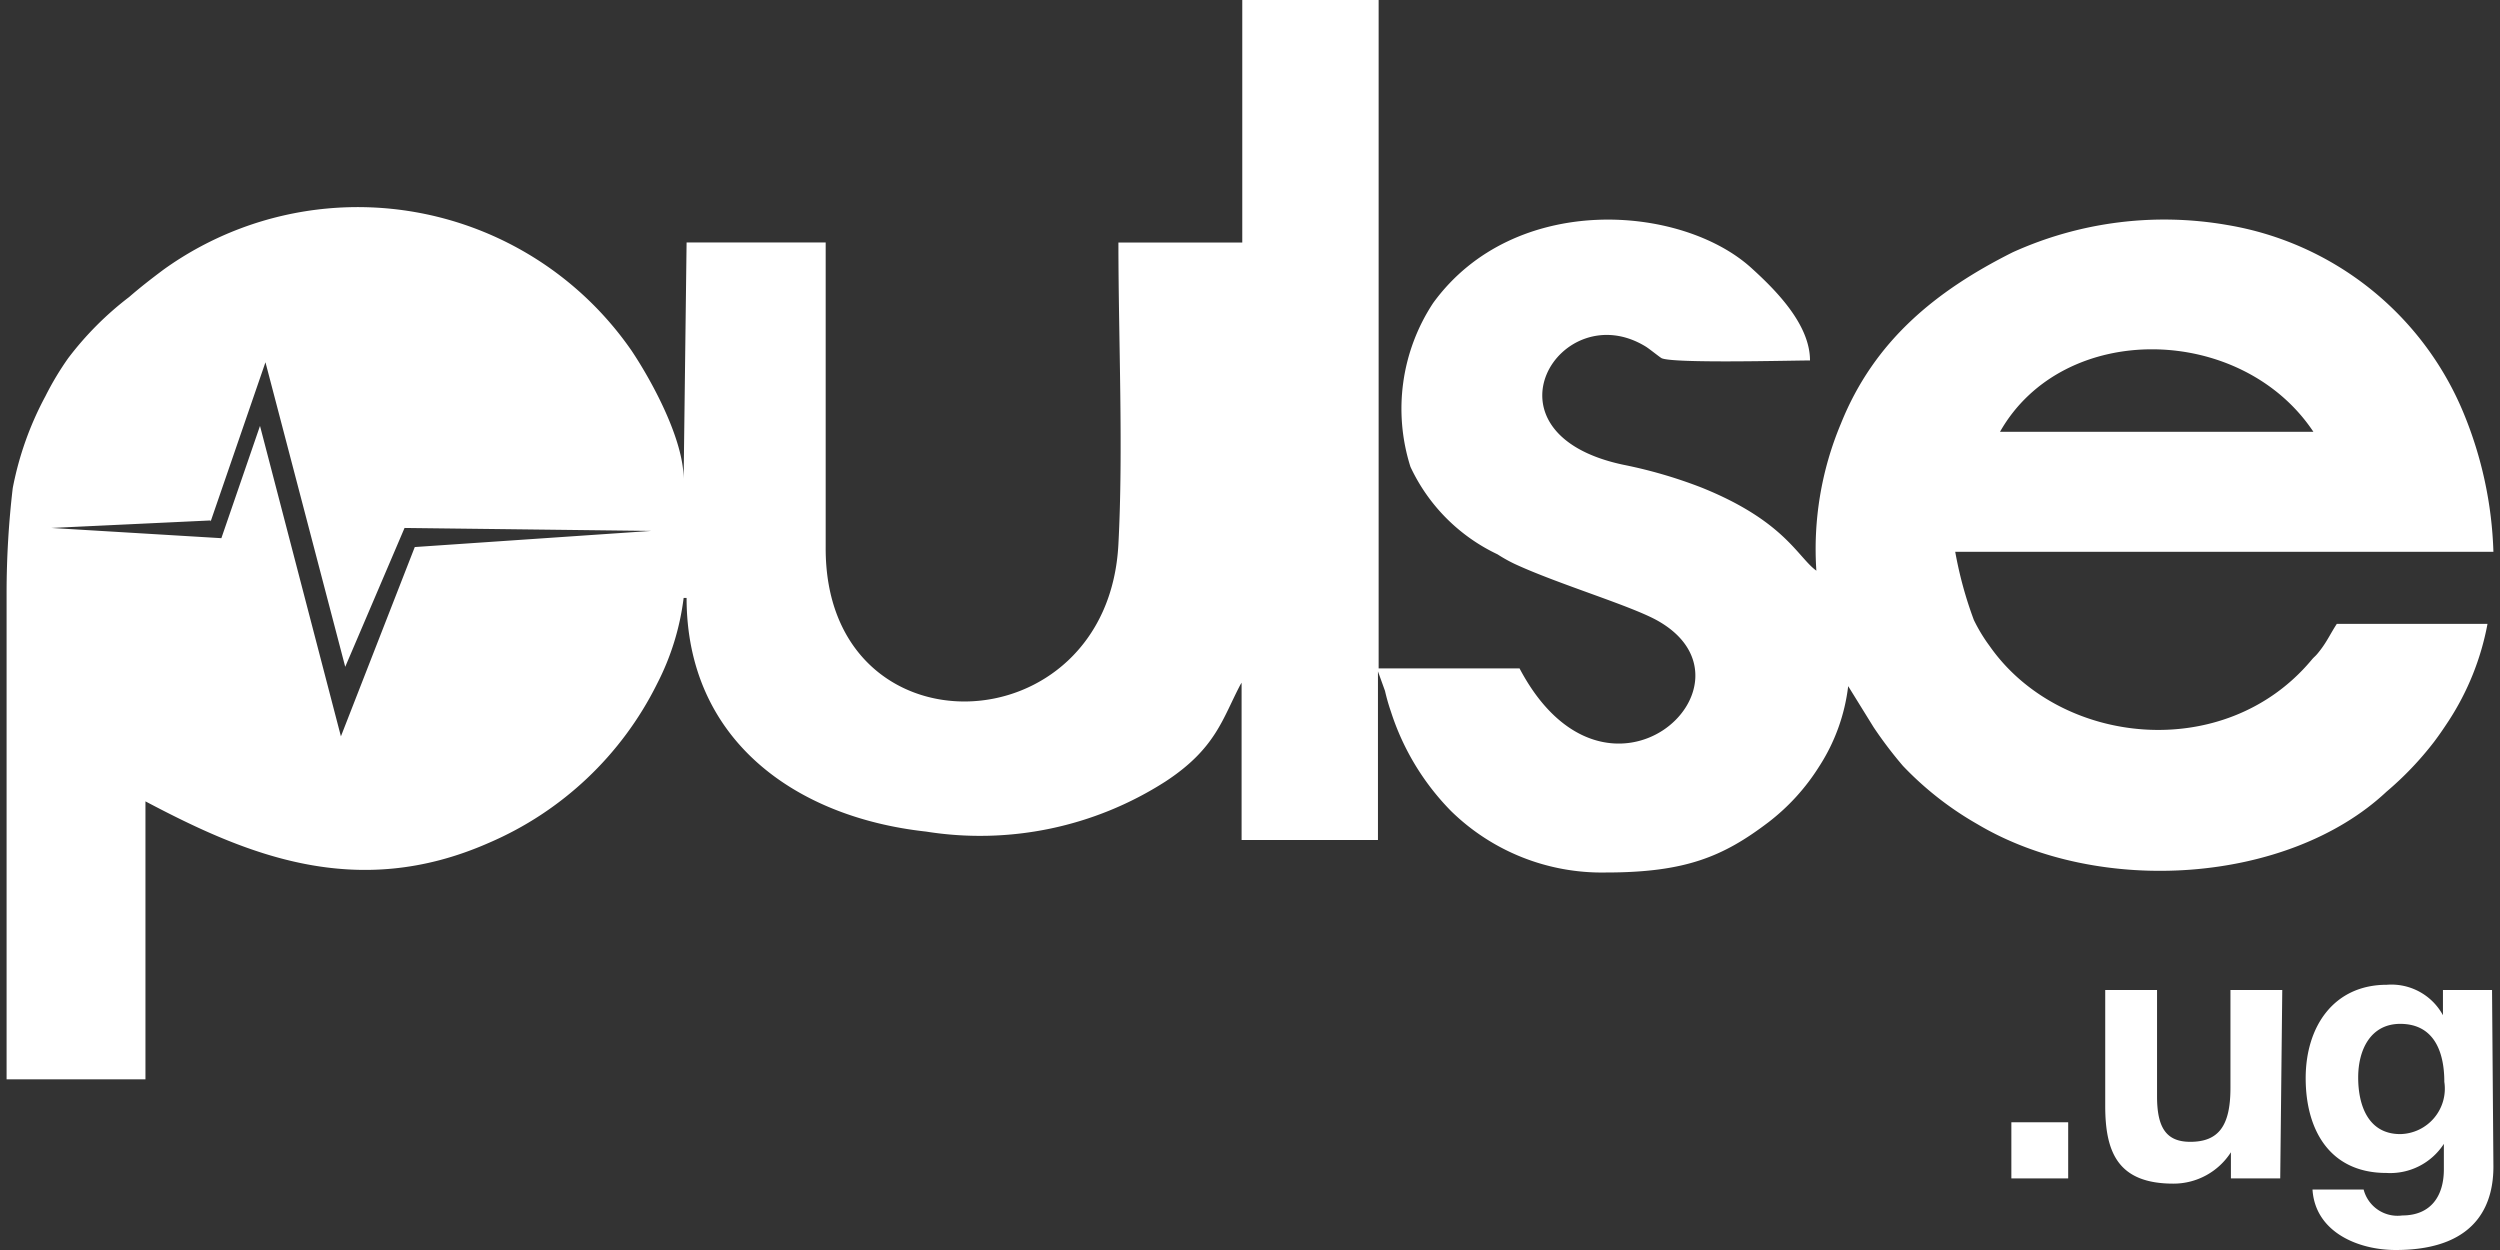 <svg id="Layer_1" data-name="Layer 1" xmlns="http://www.w3.org/2000/svg" viewBox="0 0 110 55"><rect x="0" y="0" width="110" height="55" fill="#333333" stroke="none"/><defs><style>.cls-1,.cls-2{fill:#fff;}.cls-1{fill-rule:evenodd;}</style></defs><path class="cls-1" d="M79.92,25.11c-.82-.59-1.4-2.19-5.06-3.66a20.76,20.76,0,0,0-3.43-1c-6.57-1.39-2.76-7.52,1-5.19.17.11.59.45.68.5.5.24,5.73.1,6.53.1,0-1.58-1.49-3.08-2.57-4.06C74,9,66.63,8.42,63.06,13.33a8.45,8.45,0,0,0-1,7.21,8,8,0,0,0,3.83,3.85,6.66,6.66,0,0,0,.75.42c1.91.89,5.19,1.86,6.33,2.52,4.83,2.77-2.27,9.35-6.11,2.08H60.66V0h-6V10.67H49.21c0,4.26.22,9.09,0,13.27-.46,9-12.94,9.42-12.88.13,0-4.46,0-8.93,0-13.4H30.21l-.13,10.41c0-1.72-1.35-4.24-2.29-5.65A14.65,14.65,0,0,0,7.2,11.86c-.56.42-1,.76-1.52,1.21A14.06,14.06,0,0,0,3,15.76a13,13,0,0,0-1,1.67A14.14,14.14,0,0,0,.56,21.48a39.82,39.82,0,0,0-.27,4.58V47.49H6.4V35.26c4.41,2.33,9.26,4.4,15.1,1.83a14.76,14.76,0,0,0,7.41-7,11.24,11.24,0,0,0,1.17-3.78h.13c0,6.24,4.78,9.65,10.54,10.28a15.1,15.1,0,0,0,10.54-2.21c2.21-1.45,2.5-2.76,3.29-4.26l.05-.08,0-.08v7h6V29.54l.31.86a8.7,8.7,0,0,0,.26.91,11.06,11.06,0,0,0,2.65,4.38,9.48,9.48,0,0,0,6.8,2.7c3.5,0,5.16-.69,7.16-2.21a9.34,9.34,0,0,0,2.23-2.45,8.3,8.3,0,0,0,1.28-3.54L82.44,32a18.07,18.07,0,0,0,1.29,1.7A14.29,14.29,0,0,0,87,36.26c5.37,3.2,13.69,2.62,18-1.42a14.28,14.28,0,0,0,2.1-2.2c.24-.32.41-.57.64-.92a11.75,11.75,0,0,0,1.71-4.27h-6.63c-.25.38-.42.75-.7,1.12s-.25.27-.43.49c-3.82,4.54-11.07,3.77-14.15-.64a7.2,7.2,0,0,1-.69-1.14,17.31,17.31,0,0,1-.82-3h23.68a17.35,17.35,0,0,0-1.31-6.1A13.69,13.69,0,0,0,98,9.9a16.16,16.16,0,0,0-9.44,1.2C85.17,12.8,82.46,15,81,18.64a14.25,14.25,0,0,0-1.08,6.47ZM9.26,22.9l-7,.33,7.48.45,1.7-4.94L15,32.4l3.25-8.33,10.41-.71-10.86-.13-2.61,6.11-3.51-13.4-2.41,7ZM88,19h13.79c-3.17-4.76-11-4.92-13.79,0Z"/><path class="cls-2" d="M88.5,49.38H91v2.47H88.5Z"/><path class="cls-2" d="M100.33,51.85H98.16V50.7h0a3,3,0,0,1-2.53,1.38c-2.43,0-3-1.36-3-3.42v-5.1h2.28v4.68c0,1.37.4,2,1.46,2,1.24,0,1.77-.69,1.77-2.37V43.56h2.28Z"/><path class="cls-2" d="M109.71,51.33c0,1.36-.48,3.67-4.3,3.67-1.63,0-3.54-.77-3.66-2.66H104a1.54,1.54,0,0,0,1.7,1.14c1.27,0,1.84-.87,1.83-2.06V50.33h0A2.81,2.81,0,0,1,105,51.61c-2.49,0-3.55-1.89-3.55-4.17s1.24-4.11,3.57-4.11a2.58,2.58,0,0,1,2.47,1.34h0V43.56h2.16Zm-2.16-3.73c0-1.35-.47-2.55-1.94-2.55-1.29,0-1.85,1.12-1.85,2.36s.45,2.49,1.85,2.49A2,2,0,0,0,107.55,47.6Z"/></svg>